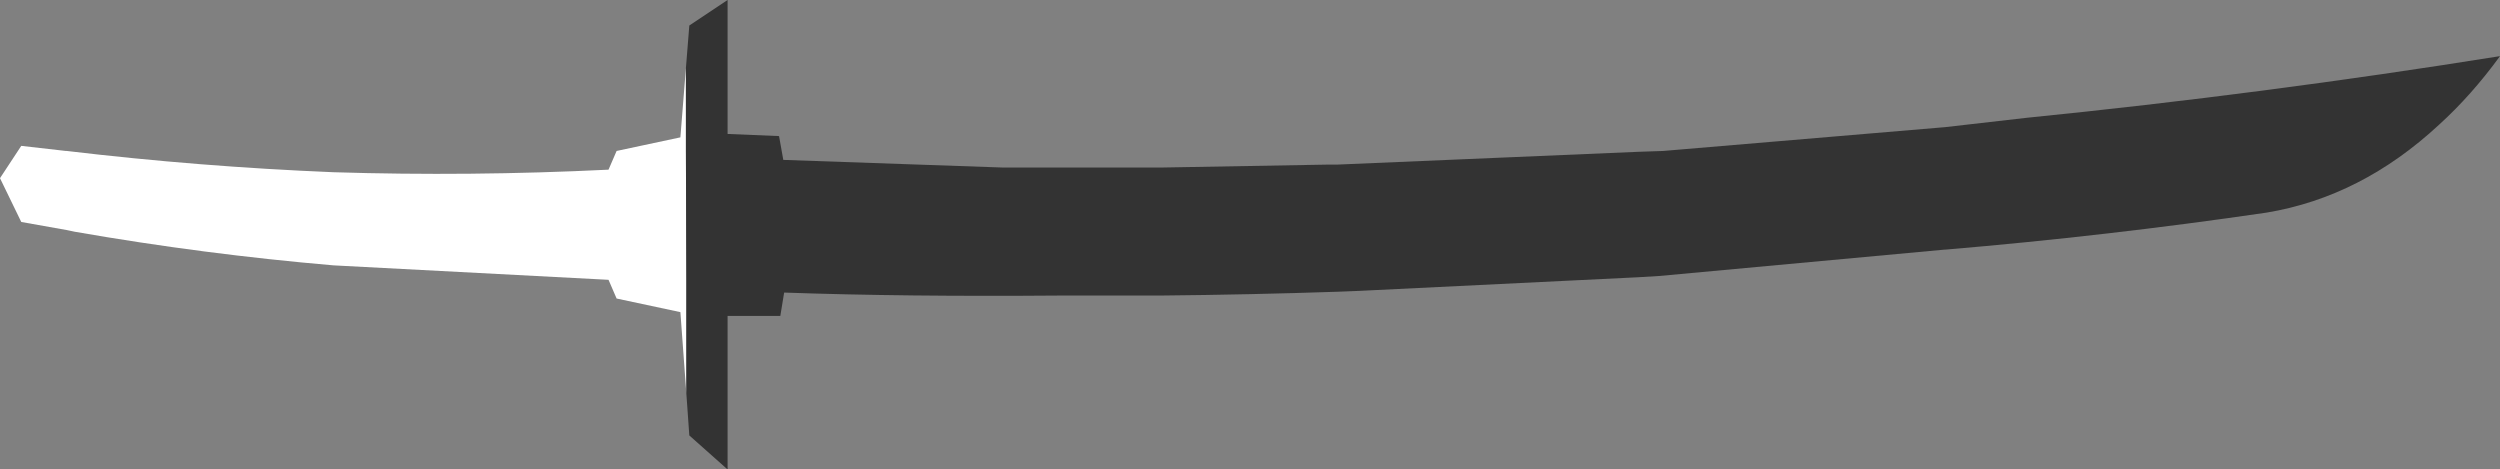 <?xml version="1.0" encoding="UTF-8" standalone="no"?>
<svg xmlns:xlink="http://www.w3.org/1999/xlink" height="55.2px" width="293.95px" xmlns="http://www.w3.org/2000/svg">
  <rect width="100%" height="100%" fill="#808080" stroke="none"/>
  <g transform="matrix(1.0, 0.0, 0.0, 1.0, 152.7, 38.75)">
    <path d="M-72.0 7.5 L-72.7 -2.05 -80.2 -3.65 -81.15 -5.85 -113.5 -7.55 Q-128.7 -8.85 -143.9 -11.5 L-144.85 -11.7 -150.2 -12.65 -152.7 -17.8 -150.2 -21.6 -144.95 -21.0 -144.85 -21.0 Q-129.3 -19.15 -113.5 -18.5 -97.5 -18.0 -81.15 -18.8 L-80.2 -21.0 -72.7 -22.6 -72.05 -30.75 -72.05 -20.95 -72.0 -5.8 -72.0 7.5" fill="#ffffff" fill-rule="evenodd" stroke="none"/>
    <path d="M-72.05 -30.75 L-71.65 -35.75 -67.15 -38.75 -67.15 -23.0 -61.1 -22.75 -60.6 -19.95 -34.75 -19.05 -16.2 -19.05 3.6 -19.4 4.6 -19.4 39.9 -20.9 42.85 -21.0 76.0 -23.8 85.6 -24.9 Q113.45 -27.7 141.25 -32.15 137.9 -27.55 134.1 -24.1 124.95 -15.6 113.8 -13.75 95.0 -11.0 76.05 -9.4 L75.95 -9.4 42.4 -6.3 39.9 -6.15 7.15 -4.55 4.65 -4.45 Q-5.75 -4.1 -16.2 -4.0 L-27.95 -4.0 Q-46.35 -3.85 -60.5 -4.35 L-60.95 -1.6 -67.15 -1.6 -67.15 16.45 -71.65 12.45 -72.0 7.5 -72.0 -5.8 -72.05 -20.95 -72.05 -30.75" fill="#333333" fill-rule="evenodd" stroke="none"/>
  </g>
</svg>
